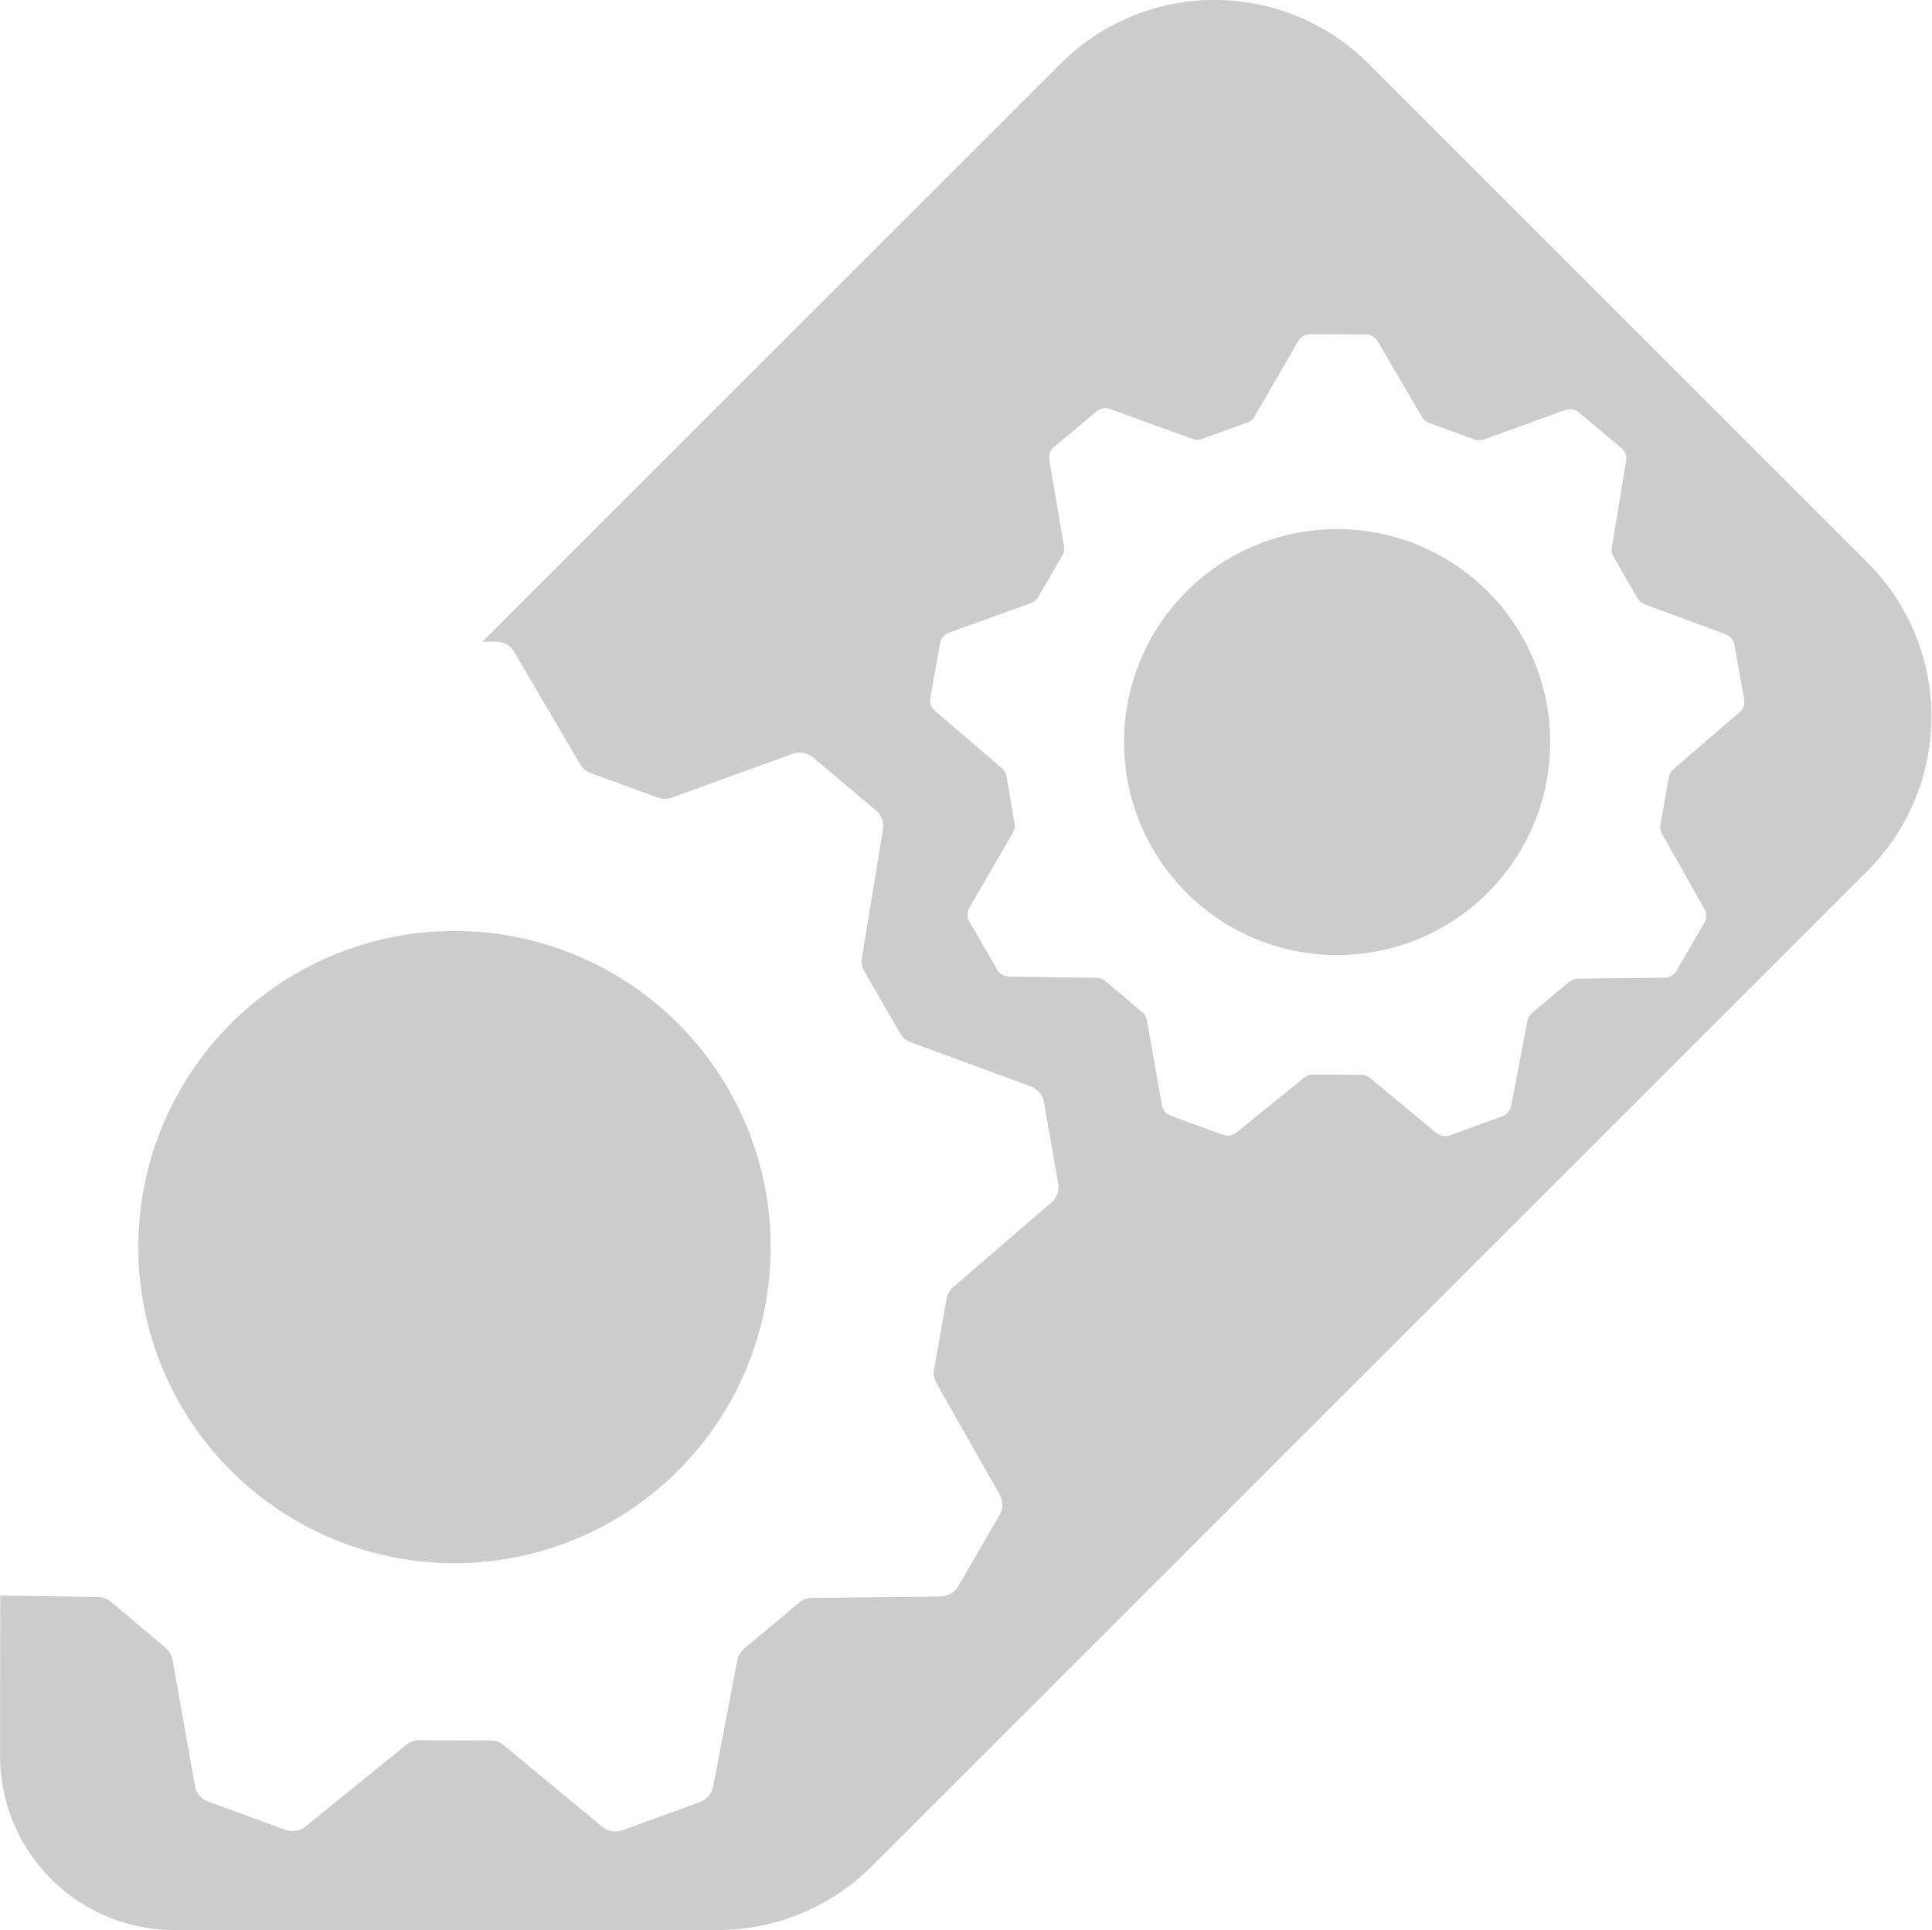 <svg xmlns="http://www.w3.org/2000/svg" width="81.156" height="81.094" viewBox="0 0 81.156 81.094">
  <defs>
    <style>
      .cls-1 {
        fill: #ccc;
        fill-rule: evenodd;
      }
    </style>
  </defs>
  <path id="gears.svg" class="cls-1" d="M612.516,264.487l-41.831,41.831a9.151,9.151,0,0,1-6.47,2.68h-22.83a7.321,7.321,0,0,1-7.321-7.33l0.01-6.724,4.1,0.059a0.875,0.875,0,0,1,.551.206l2.288,1.928a0.877,0.877,0,0,1,.3.516l0.938,5.283a0.874,0.874,0,0,0,.561.669l3.241,1.183a0.875,0.875,0,0,0,.852-0.143l4.21-3.419a0.871,0.871,0,0,1,.553-0.2l3,0.007a0.869,0.869,0,0,1,.556.2l4.133,3.422a0.878,0.878,0,0,0,.857.149l3.245-1.179a0.874,0.874,0,0,0,.561-0.658l1.011-5.294a0.872,0.872,0,0,1,.3-0.506l2.3-1.923a0.872,0.872,0,0,1,.551-0.2l5.389-.061a0.875,0.875,0,0,0,.747-0.436l1.732-2.987a0.873,0.873,0,0,0,0-.869L573.4,286.02a0.873,0.873,0,0,1-.1-0.582l0.521-2.95a0.881,0.881,0,0,1,.291-0.51l4.109-3.541a0.874,0.874,0,0,0,.29-0.813l-0.592-3.4a0.877,0.877,0,0,0-.56-0.671l-5.035-1.854a0.876,0.876,0,0,1-.455-0.384l-1.494-2.592a0.879,0.879,0,0,1-.106-0.579l0.885-5.379a0.875,0.875,0,0,0-.3-0.811l-2.636-2.222a0.875,0.875,0,0,0-.862-0.153l-5.062,1.838a0.878,0.878,0,0,1-.6,0l-2.807-1.025a0.872,0.872,0,0,1-.455-0.378l-2.764-4.71a0.875,0.875,0,0,0-.752-0.433h-0.591l24.287-24.287a9.149,9.149,0,0,1,12.94,0l20.963,20.963A9.15,9.15,0,0,1,612.516,264.487ZM606.92,255a0.583,0.583,0,0,0-.372-0.447l-3.4-1.254a0.586,0.586,0,0,1-.3-0.256l-1.008-1.752a0.584,0.584,0,0,1-.07-0.386l0.6-3.631a0.582,0.582,0,0,0-.2-0.54l-1.782-1.5a0.583,0.583,0,0,0-.574-0.1l-3.418,1.238a0.579,0.579,0,0,1-.4,0l-1.9-.694a0.58,0.58,0,0,1-.3-0.252l-1.864-3.182a0.585,0.585,0,0,0-.5-0.288l-2.33-.007a0.583,0.583,0,0,0-.506.29l-1.834,3.167a0.582,0.582,0,0,1-.306.255l-1.9.687a0.588,0.588,0,0,1-.4,0l-3.458-1.255a0.581,0.581,0,0,0-.572.1l-1.788,1.493a0.583,0.583,0,0,0-.2.546l0.62,3.626a0.578,0.578,0,0,1-.071.39l-1.013,1.744a0.577,0.577,0,0,1-.306.255l-3.442,1.242a0.584,0.584,0,0,0-.376.446l-0.407,2.294a0.583,0.583,0,0,0,.194.544l2.8,2.4a0.58,0.58,0,0,1,.2.343l0.345,1.989a0.584,0.584,0,0,1-.071.392l-1.826,3.143a0.581,0.581,0,0,0,0,.583l1.164,2.021a0.58,0.58,0,0,0,.5.292l3.68,0.056a0.586,0.586,0,0,1,.367.137l1.545,1.3a0.58,0.58,0,0,1,.2.344l0.63,3.567a0.584,0.584,0,0,0,.374.446l2.191,0.8a0.584,0.584,0,0,0,.567-0.095l2.844-2.307a0.591,0.591,0,0,1,.369-0.13l2.024,0.007a0.584,0.584,0,0,1,.37.134l2.788,2.313a0.585,0.585,0,0,0,.57.1l2.2-.8a0.582,0.582,0,0,0,.373-0.438l0.685-3.574a0.586,0.586,0,0,1,.2-0.337l1.554-1.3a0.58,0.58,0,0,1,.367-0.135l3.638-.039a0.585,0.585,0,0,0,.5-0.289l1.173-2.019a0.584,0.584,0,0,0,0-.579l-1.779-3.156a0.573,0.573,0,0,1-.066-0.387l0.353-1.993a0.582,0.582,0,0,1,.194-0.339l2.776-2.389a0.583,0.583,0,0,0,.194-0.541Zm-17.49,13a8.95,8.95,0,1,1,9.715-8.115A8.95,8.95,0,0,1,589.43,268ZM566.385,281.48a13.282,13.282,0,1,1-12.054-14.406A13.282,13.282,0,0,1,566.385,281.48Z" transform="translate(-534.063 -227.906)"/>
</svg>
